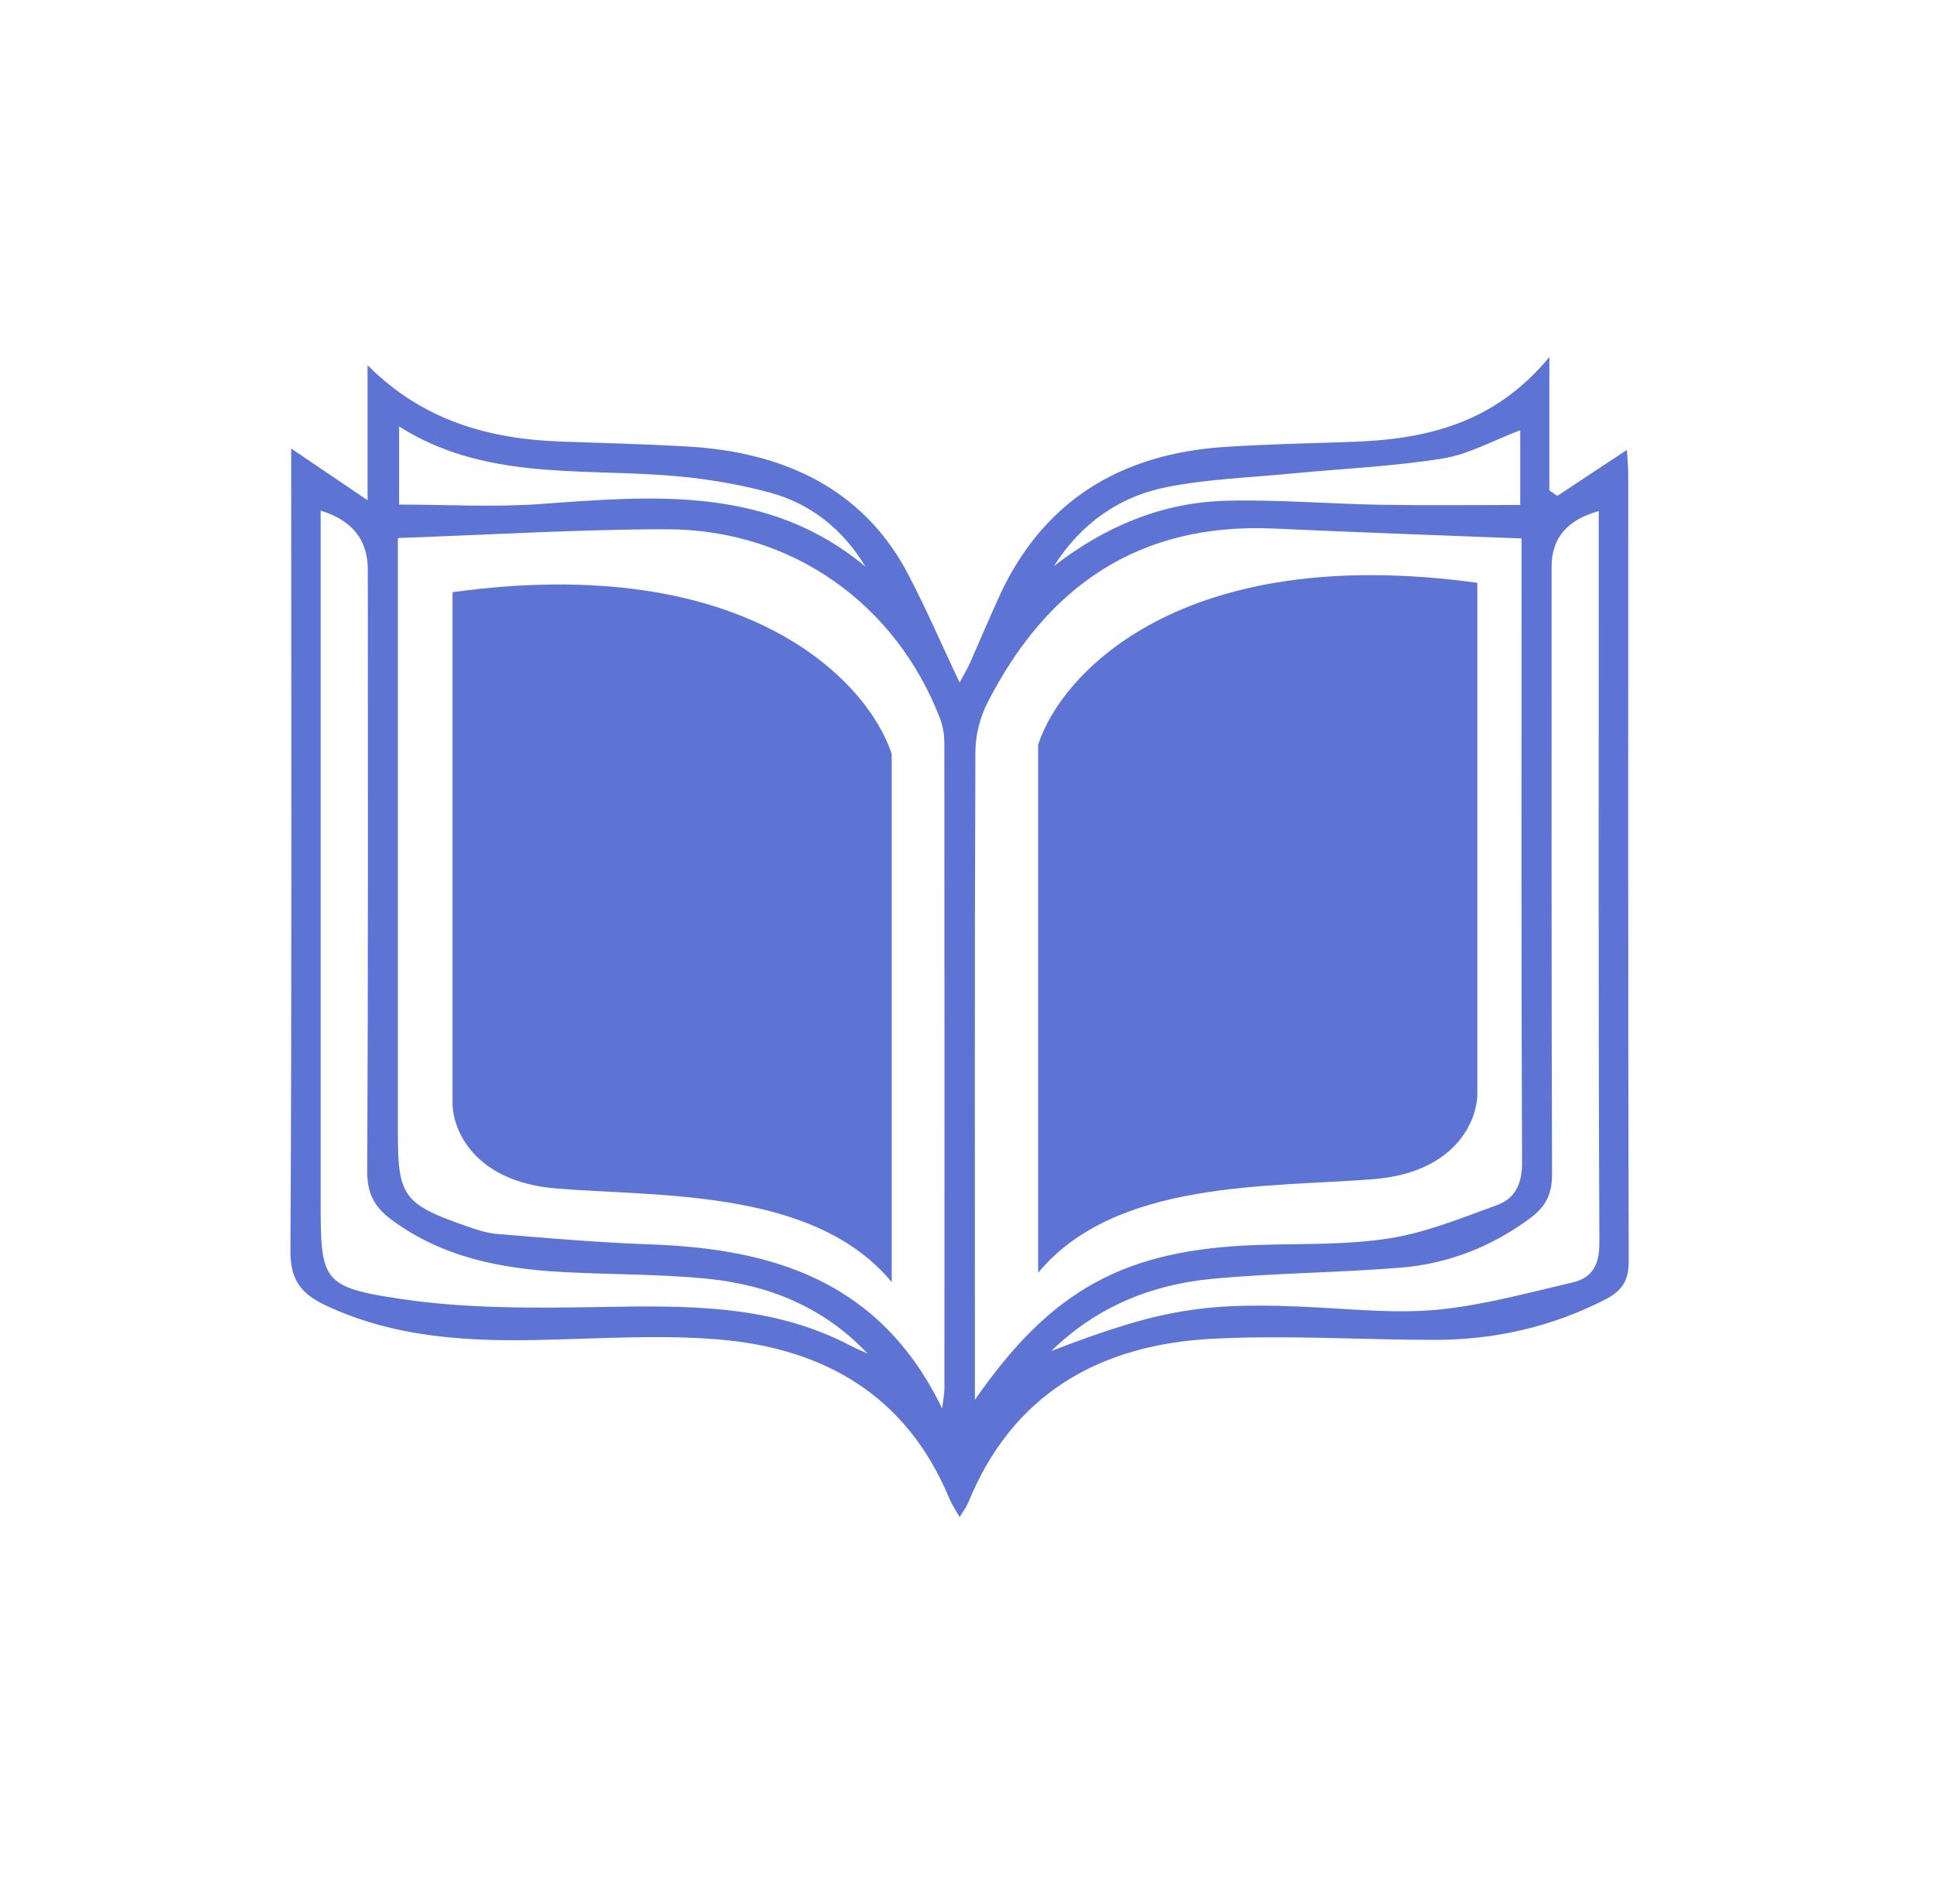 <svg width="65" height="64" viewBox="0 0 65 64" fill="none" xmlns="http://www.w3.org/2000/svg">
<circle cx="32.766" cy="32" r="32" fill="white"/>
<g clip-path="url(#clip0_110_3188)">
<path d="M32.267 51C32.111 50.723 31.994 50.554 31.917 50.367C30.493 46.936 27.734 45.328 24.164 45.032C22.22 44.871 20.246 44.999 18.289 45.045C15.781 45.106 13.319 44.988 10.984 43.902C10.128 43.504 9.76 43.045 9.766 42.037C9.814 33.438 9.794 24.839 9.792 16.24C9.792 15.881 9.792 15.523 9.792 15.079C10.646 15.658 11.392 16.163 12.36 16.819V12.278C14.203 14.131 16.418 14.757 18.855 14.845C20.255 14.895 21.657 14.929 23.055 15.008C23.736 15.047 24.424 15.127 25.089 15.275C27.495 15.806 29.368 17.09 30.521 19.276C31.136 20.445 31.659 21.661 32.267 22.947C32.399 22.699 32.519 22.506 32.611 22.301C32.938 21.568 33.246 20.828 33.579 20.099C35.053 16.843 37.674 15.254 41.199 15.025C42.597 14.934 43.999 14.905 45.399 14.858C47.902 14.777 50.231 14.27 52.1 12.002V16.486C52.188 16.549 52.278 16.612 52.366 16.673C53.111 16.179 53.857 15.687 54.708 15.125C54.723 15.406 54.751 15.685 54.751 15.966C54.751 24.782 54.743 33.595 54.768 42.411C54.768 43.069 54.532 43.406 53.975 43.691C52.166 44.616 50.242 45.049 48.22 45.047C45.73 45.043 43.235 44.879 40.755 45.01C36.949 45.212 34.033 46.877 32.549 50.539C32.496 50.669 32.405 50.784 32.269 51.004L32.267 51ZM32.782 47.062C35.36 43.354 37.807 41.996 42.341 41.854C43.803 41.807 45.283 41.859 46.719 41.633C47.953 41.439 49.147 40.949 50.332 40.518C50.966 40.289 51.186 39.782 51.182 39.058C51.151 32.372 51.164 25.686 51.164 19.001V18.103C48.304 17.991 45.573 17.896 42.842 17.77C38.291 17.561 35.207 19.72 33.212 23.611C32.956 24.11 32.801 24.717 32.799 25.276C32.771 32.239 32.782 39.201 32.782 46.164C32.782 46.462 32.782 46.76 32.782 47.058V47.062ZM31.682 47.352C31.73 46.939 31.758 46.821 31.758 46.703C31.76 39.462 31.762 32.223 31.755 24.982C31.755 24.712 31.712 24.423 31.616 24.171C30.13 20.296 26.62 17.798 22.429 17.794C19.452 17.794 16.474 17.981 13.379 18.088C13.379 18.392 13.379 18.751 13.379 19.112C13.379 25.459 13.379 31.805 13.379 38.152C13.379 40.185 13.592 40.488 15.562 41.18C15.941 41.313 16.334 41.456 16.73 41.487C18.433 41.628 20.138 41.774 21.844 41.835C25.984 41.98 29.594 43.049 31.68 47.35L31.682 47.352ZM35.343 45.424C39.067 43.992 40.554 43.754 44.317 43.957C45.683 44.031 47.069 44.163 48.42 44.024C49.919 43.87 51.394 43.461 52.868 43.119C53.551 42.96 53.786 42.522 53.782 41.769C53.745 33.88 53.76 25.992 53.76 18.103C53.76 17.804 53.76 17.502 53.76 17.184C52.703 17.473 52.175 18.092 52.175 19.041C52.175 25.851 52.168 32.661 52.19 39.471C52.192 40.124 51.992 40.553 51.467 40.945C50.158 41.918 48.693 42.49 47.083 42.62C44.975 42.79 42.853 42.797 40.751 42.995C38.695 43.189 36.844 43.955 35.345 45.428L35.343 45.424ZM10.783 17.167C10.783 17.521 10.783 17.848 10.783 18.175C10.783 25.57 10.783 32.964 10.783 40.361C10.783 43.062 10.807 43.276 13.517 43.676C15.711 44 17.975 43.979 20.205 43.941C23.087 43.891 25.939 43.85 28.586 45.234C28.777 45.334 28.977 45.417 29.173 45.508C27.713 43.953 25.861 43.202 23.809 42.993C22.203 42.831 20.577 42.853 18.962 42.768C16.885 42.658 14.891 42.287 13.164 41.006C12.59 40.581 12.347 40.126 12.349 39.389C12.381 32.642 12.368 25.894 12.368 19.147C12.368 18.149 11.839 17.489 10.783 17.167ZM29.1 19.045C28.345 17.802 27.27 16.938 25.902 16.564C24.745 16.248 23.534 16.061 22.334 15.976C19.319 15.759 16.216 16.107 13.42 14.338V16.964C15.031 16.964 16.609 17.058 18.171 16.945C22.012 16.664 25.839 16.331 29.1 19.047V19.045ZM35.444 19.028C37.156 17.7 39.082 16.888 41.252 16.834C42.986 16.792 44.726 16.942 46.463 16.971C48.003 16.997 49.543 16.977 51.121 16.977V14.463C50.227 14.799 49.392 15.275 48.5 15.417C46.82 15.685 45.108 15.758 43.41 15.922C42.022 16.055 40.614 16.105 39.252 16.372C37.627 16.69 36.34 17.613 35.442 19.028H35.444Z" fill="#5D74D4"/>
<g filter="url(#filter0_b_110_3188)">
<path d="M15.217 37.091V19.909C25.178 18.535 29.213 22.964 29.985 25.35V43.105C27.379 39.955 22.167 40.241 18.692 39.955C15.912 39.725 15.217 37.95 15.217 37.091Z" fill="#5D74D4"/>
</g>
<g filter="url(#filter1_b_110_3188)">
<path d="M49.678 36.777V19.595C39.716 18.221 35.681 22.65 34.909 25.036V42.791C37.515 39.641 42.728 39.927 46.203 39.641C48.983 39.412 49.678 37.636 49.678 36.777Z" fill="#5D74D4"/>
</g>
</g>
<defs>
<filter id="filter0_b_110_3188" x="7.217" y="11.65" width="30.77" height="39.455" filterUnits="userSpaceOnUse" color-interpolation-filters="sRGB">
<feFlood flood-opacity="0" result="BackgroundImageFix"/>
<feGaussianBlur in="BackgroundImageFix" stdDeviation="4"/>
<feComposite in2="SourceAlpha" operator="in" result="effect1_backgroundBlur_110_3188"/>
<feBlend mode="normal" in="SourceGraphic" in2="effect1_backgroundBlur_110_3188" result="shape"/>
</filter>
<filter id="filter1_b_110_3188" x="26.908" y="11.336" width="30.77" height="39.455" filterUnits="userSpaceOnUse" color-interpolation-filters="sRGB">
<feFlood flood-opacity="0" result="BackgroundImageFix"/>
<feGaussianBlur in="BackgroundImageFix" stdDeviation="4"/>
<feComposite in2="SourceAlpha" operator="in" result="effect1_backgroundBlur_110_3188"/>
<feBlend mode="normal" in="SourceGraphic" in2="effect1_backgroundBlur_110_3188" result="shape"/>
</filter>
<clipPath id="clip0_110_3188">
<rect width="45" height="39" fill="white" transform="translate(9.766 12)"/>
</clipPath>
</defs>
</svg>
